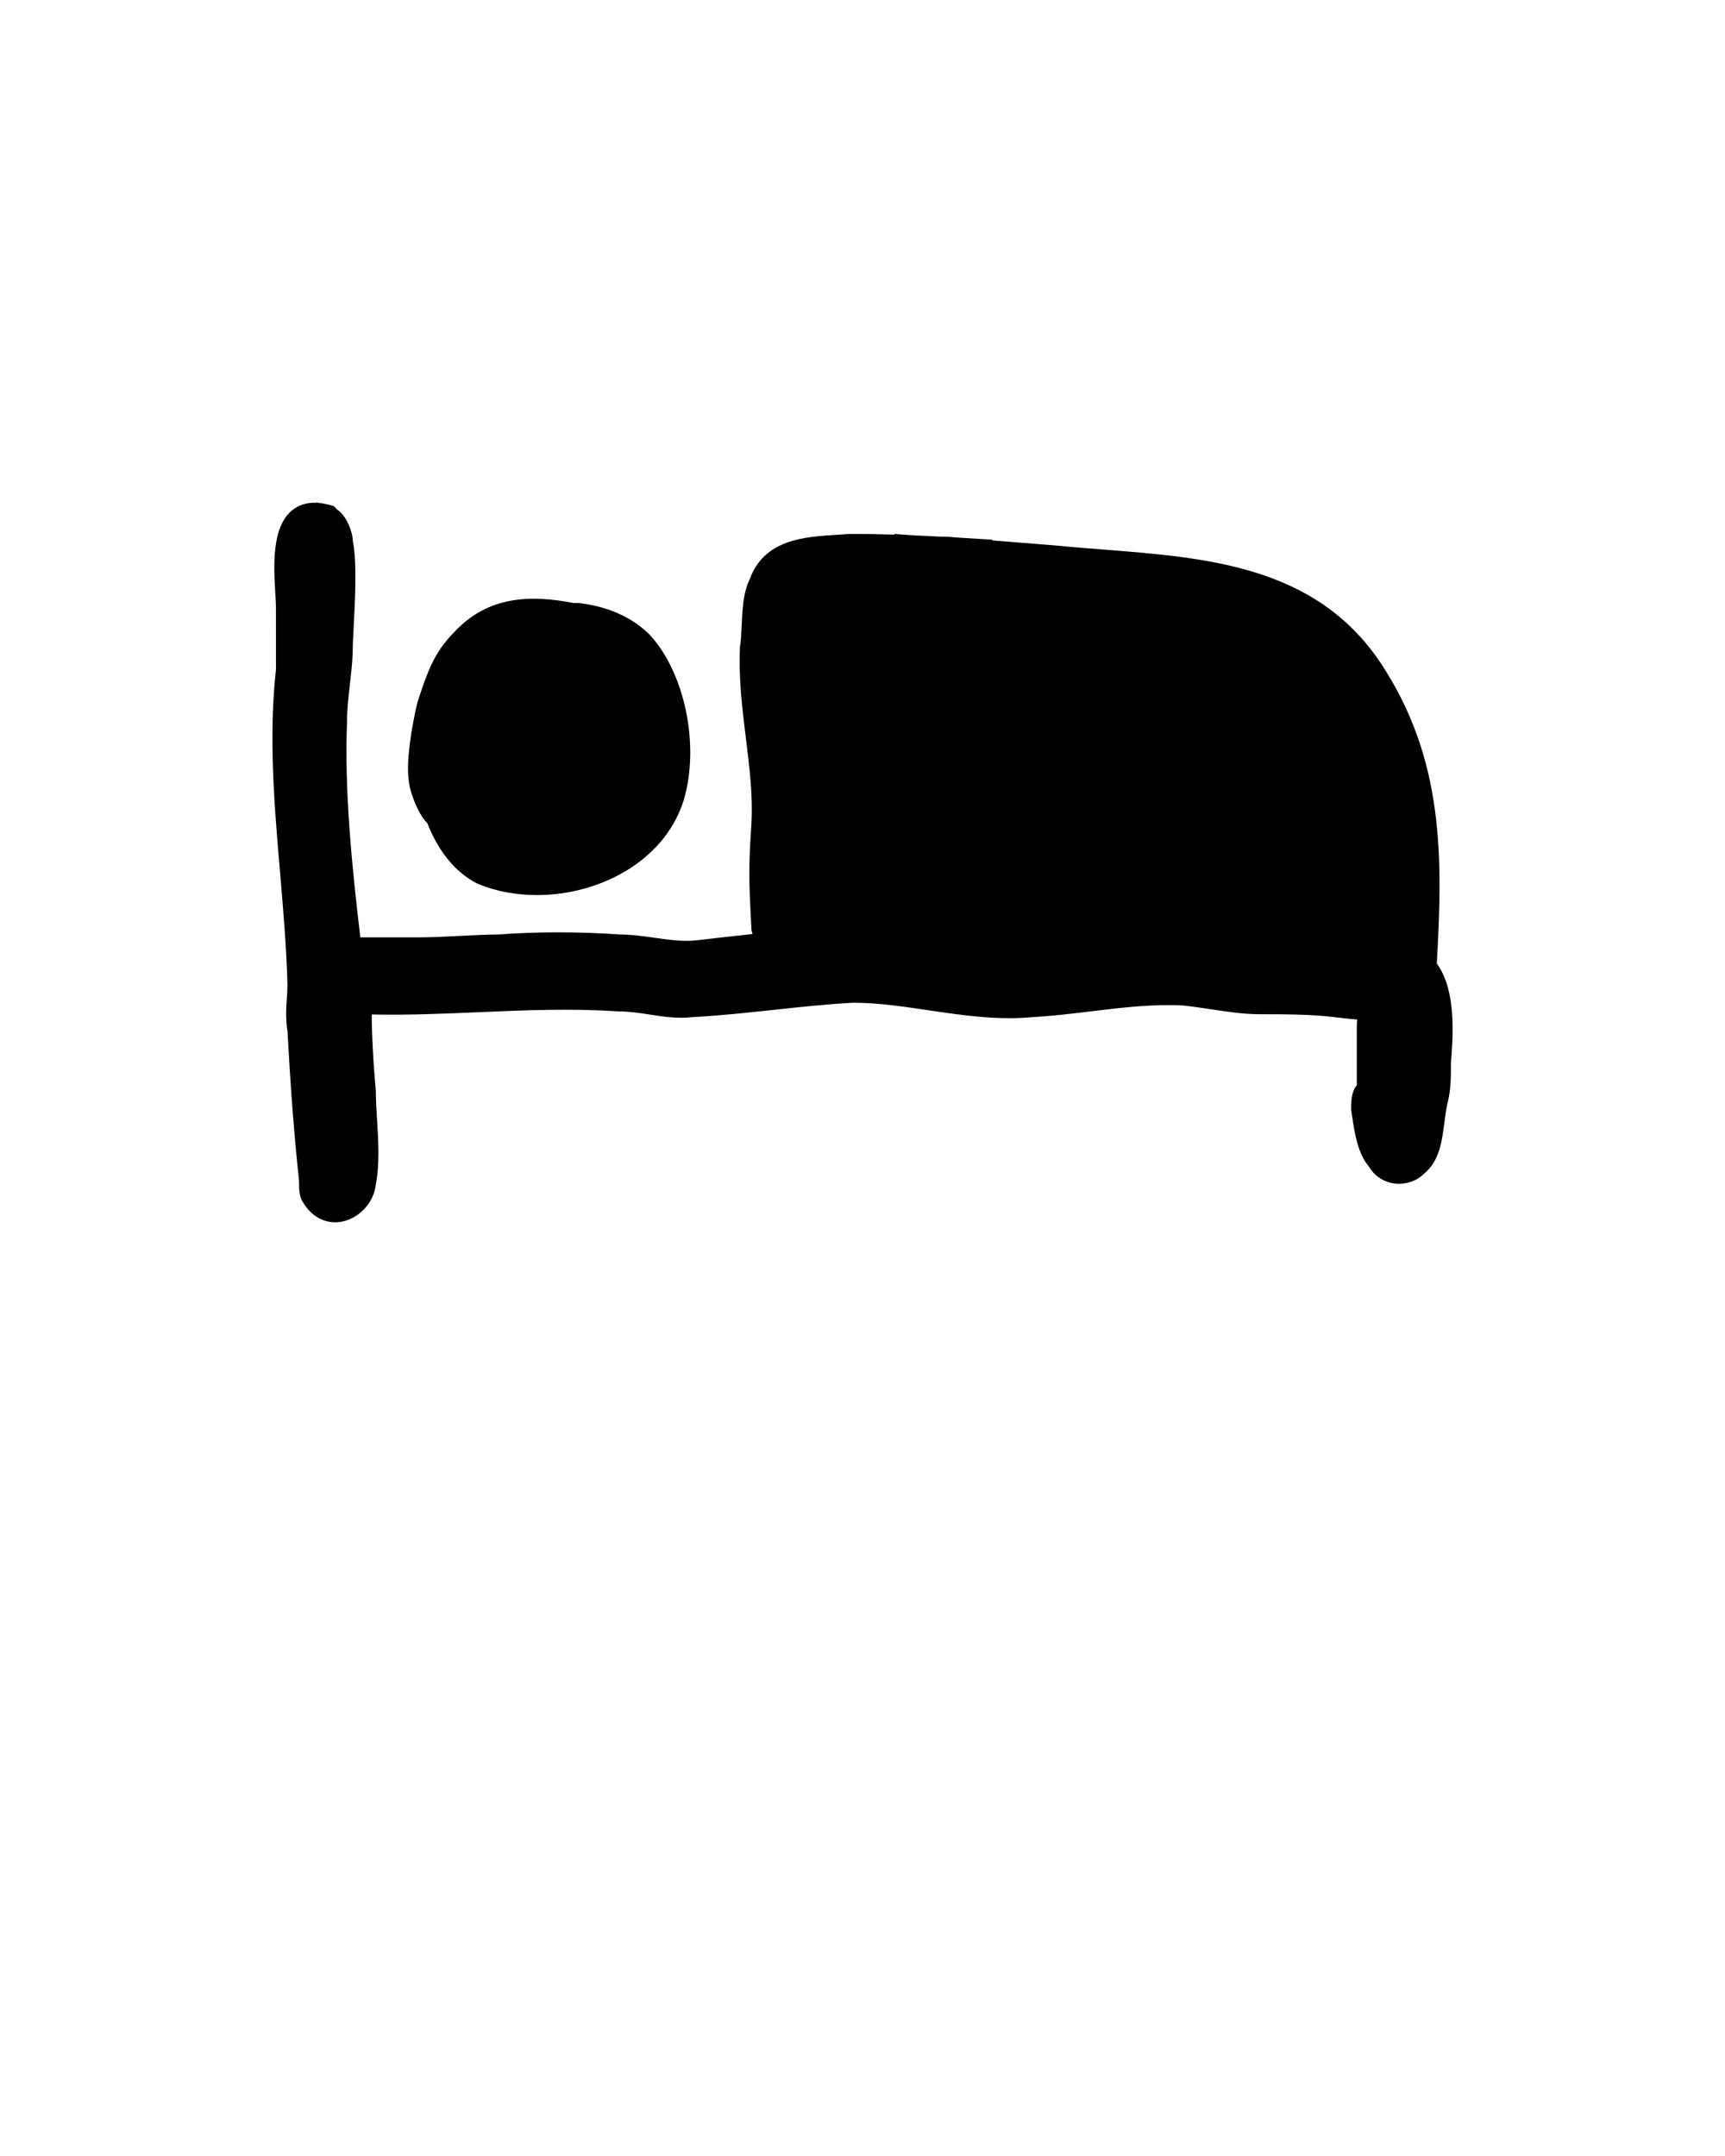 <svg xmlns="http://www.w3.org/2000/svg" xmlns:xlink="http://www.w3.org/1999/xlink" version="1.1" x="0px" y="0px" viewBox="0 0 100 125" enable-background="new 0 0 100 100" xml:space="preserve"><g><g><path d="M83.293,55.864c0.339-6.079,0.466-11.847-3.289-17.478c-3.758-5.564-9.998-6.052-16.032-6.524    c-0.926-0.072-1.847-0.144-2.766-0.236c-1.272-0.098-2.486-0.195-3.686-0.294l0.002-0.041c-0.641-0.04-1.286-0.08-1.939-0.119    c-0.2-0.017-0.401-0.033-0.603-0.05c-0.114,0-0.236-0.002-0.364-0.004c-0.541-0.029-1.088-0.056-1.639-0.079    c-0.628-0.041-1.115-0.081-1.125-0.082l-0.003,0.04c-0.85-0.027-1.755-0.046-2.594-0.04c-0.243,0.02-0.492,0.035-0.744,0.051    c-1.883,0.115-4.226,0.257-5.056,2.595c-0.38,0.759-0.424,1.812-0.463,2.74c-0.018,0.425-0.036,0.826-0.095,1.157    c-0.087,1.818,0.132,3.587,0.343,5.299c0.209,1.689,0.406,3.285,0.325,4.886c-0.169,2.698-0.169,3.048,0,6.246l0.058,0.22    c0.001,0.001,0.001,0.003,0.001,0.004c-1.123,0.119-2.22,0.242-3.241,0.362c-0.788,0.088-1.589-0.026-2.438-0.147    c-0.648-0.092-1.318-0.188-1.958-0.188c-0.004,0-0.009,0-0.014,0c-2.371-0.169-4.894-0.169-7.058-0.002    c-0.657,0-1.433,0.04-2.232,0.081c-0.828,0.042-1.681,0.086-2.445,0.086h-3.349c-0.47-3.965-0.933-8.46-0.772-12.476    c0-0.742,0.087-1.502,0.171-2.236c0.084-0.735,0.163-1.428,0.163-2.109c0-0.199,0.02-0.564,0.045-1.026    c0.084-1.567,0.21-3.935-0.045-5.156c0-0.438-0.34-1.426-0.884-1.782c-0.04-0.041-0.078-0.079-0.115-0.116l-0.099-0.099    l-0.134-0.04c-0.271-0.081-0.528-0.131-0.769-0.15c-0.046-0.013-0.078-0.02-0.091-0.023l-0.004,0.017    c-0.547-0.026-1.015,0.115-1.399,0.418c-1.227,0.971-1.087,3.296-0.994,4.834c0.018,0.309,0.035,0.58,0.035,0.785l0.003,3.614    c-0.436,3.926-0.095,7.913,0.235,11.768c0.183,2.131,0.371,4.334,0.43,6.506c0,0.261-0.017,0.521-0.035,0.788    c-0.038,0.58-0.08,1.238,0.036,1.917c0.171,3.064,0.343,5.591,0.668,8.657c0,0.545,0.022,1.024,0.273,1.334    c0.441,0.705,1.097,1.093,1.818,1.093c0.148,0,0.298-0.016,0.449-0.049c0.993-0.217,1.798-1.12,1.905-2.101    c0.239-1.197,0.159-2.506,0.082-3.771c-0.036-0.581-0.071-1.151-0.074-1.741c-0.138-1.382-0.245-3.486-0.234-4.386    c2.056,0.045,4.17-0.044,6.211-0.132c2.633-0.114,5.353-0.231,8.005-0.049c0.702,0,1.323,0.096,1.923,0.189    c0.775,0.12,1.574,0.245,2.451,0.145c1.603-0.085,3.184-0.256,4.712-0.42c1.511-0.164,3.073-0.332,4.615-0.414    c1.403,0,2.826,0.21,4.332,0.433c1.978,0.293,4.022,0.597,6.058,0.401c1.157-0.064,2.297-0.202,3.399-0.336    c1.837-0.223,3.572-0.433,5.365-0.335c0.52,0.058,1.041,0.136,1.556,0.213c0.998,0.15,1.941,0.291,2.85,0.291    c1.325,0,2.973,0,4.274,0.163c0.103,0.013,0.801,0.099,1.371,0.144c-0.009,0.16-0.02,0.322-0.02,0.473v3.346    c-0.333,0.358-0.331,1.055-0.323,1.441c0.02,0.097,0.038,0.232,0.061,0.392c0.119,0.836,0.312,2.119,0.964,2.871    c0.27,0.468,0.716,0.814,1.267,0.944c0.713,0.168,1.457-0.048,1.953-0.547c0.87-0.726,1.015-1.853,1.155-2.943    c0.054-0.424,0.106-0.825,0.198-1.192c0.184-0.735,0.184-1.464,0.182-2.262C84.233,60.142,84.444,57.43,83.293,55.864z"/><path d="M24.771,47.722c0.657,1.675,1.656,2.885,2.927,3.52c1.045,0.436,2.222,0.652,3.427,0.652c1.466,0,2.972-0.321,4.324-0.955    c2.102-0.986,3.59-2.605,4.192-4.565c0.93-3.161,0.067-7.359-1.979-9.574c-0.993-0.994-2.377-1.627-4.07-1.834    c-0.109,0-0.231-0.003-0.36-0.008c-2.494-0.485-4.943-0.405-6.884,1.675c-1.189,1.188-1.586,2.388-2.046,3.777l-0.107,0.325    c-0.171,0.685-0.343,1.713-0.346,1.735c-0.172,1.211-0.35,2.463,0.024,3.588C23.987,46.393,24.321,47.3,24.771,47.722z"/></g></g></svg>